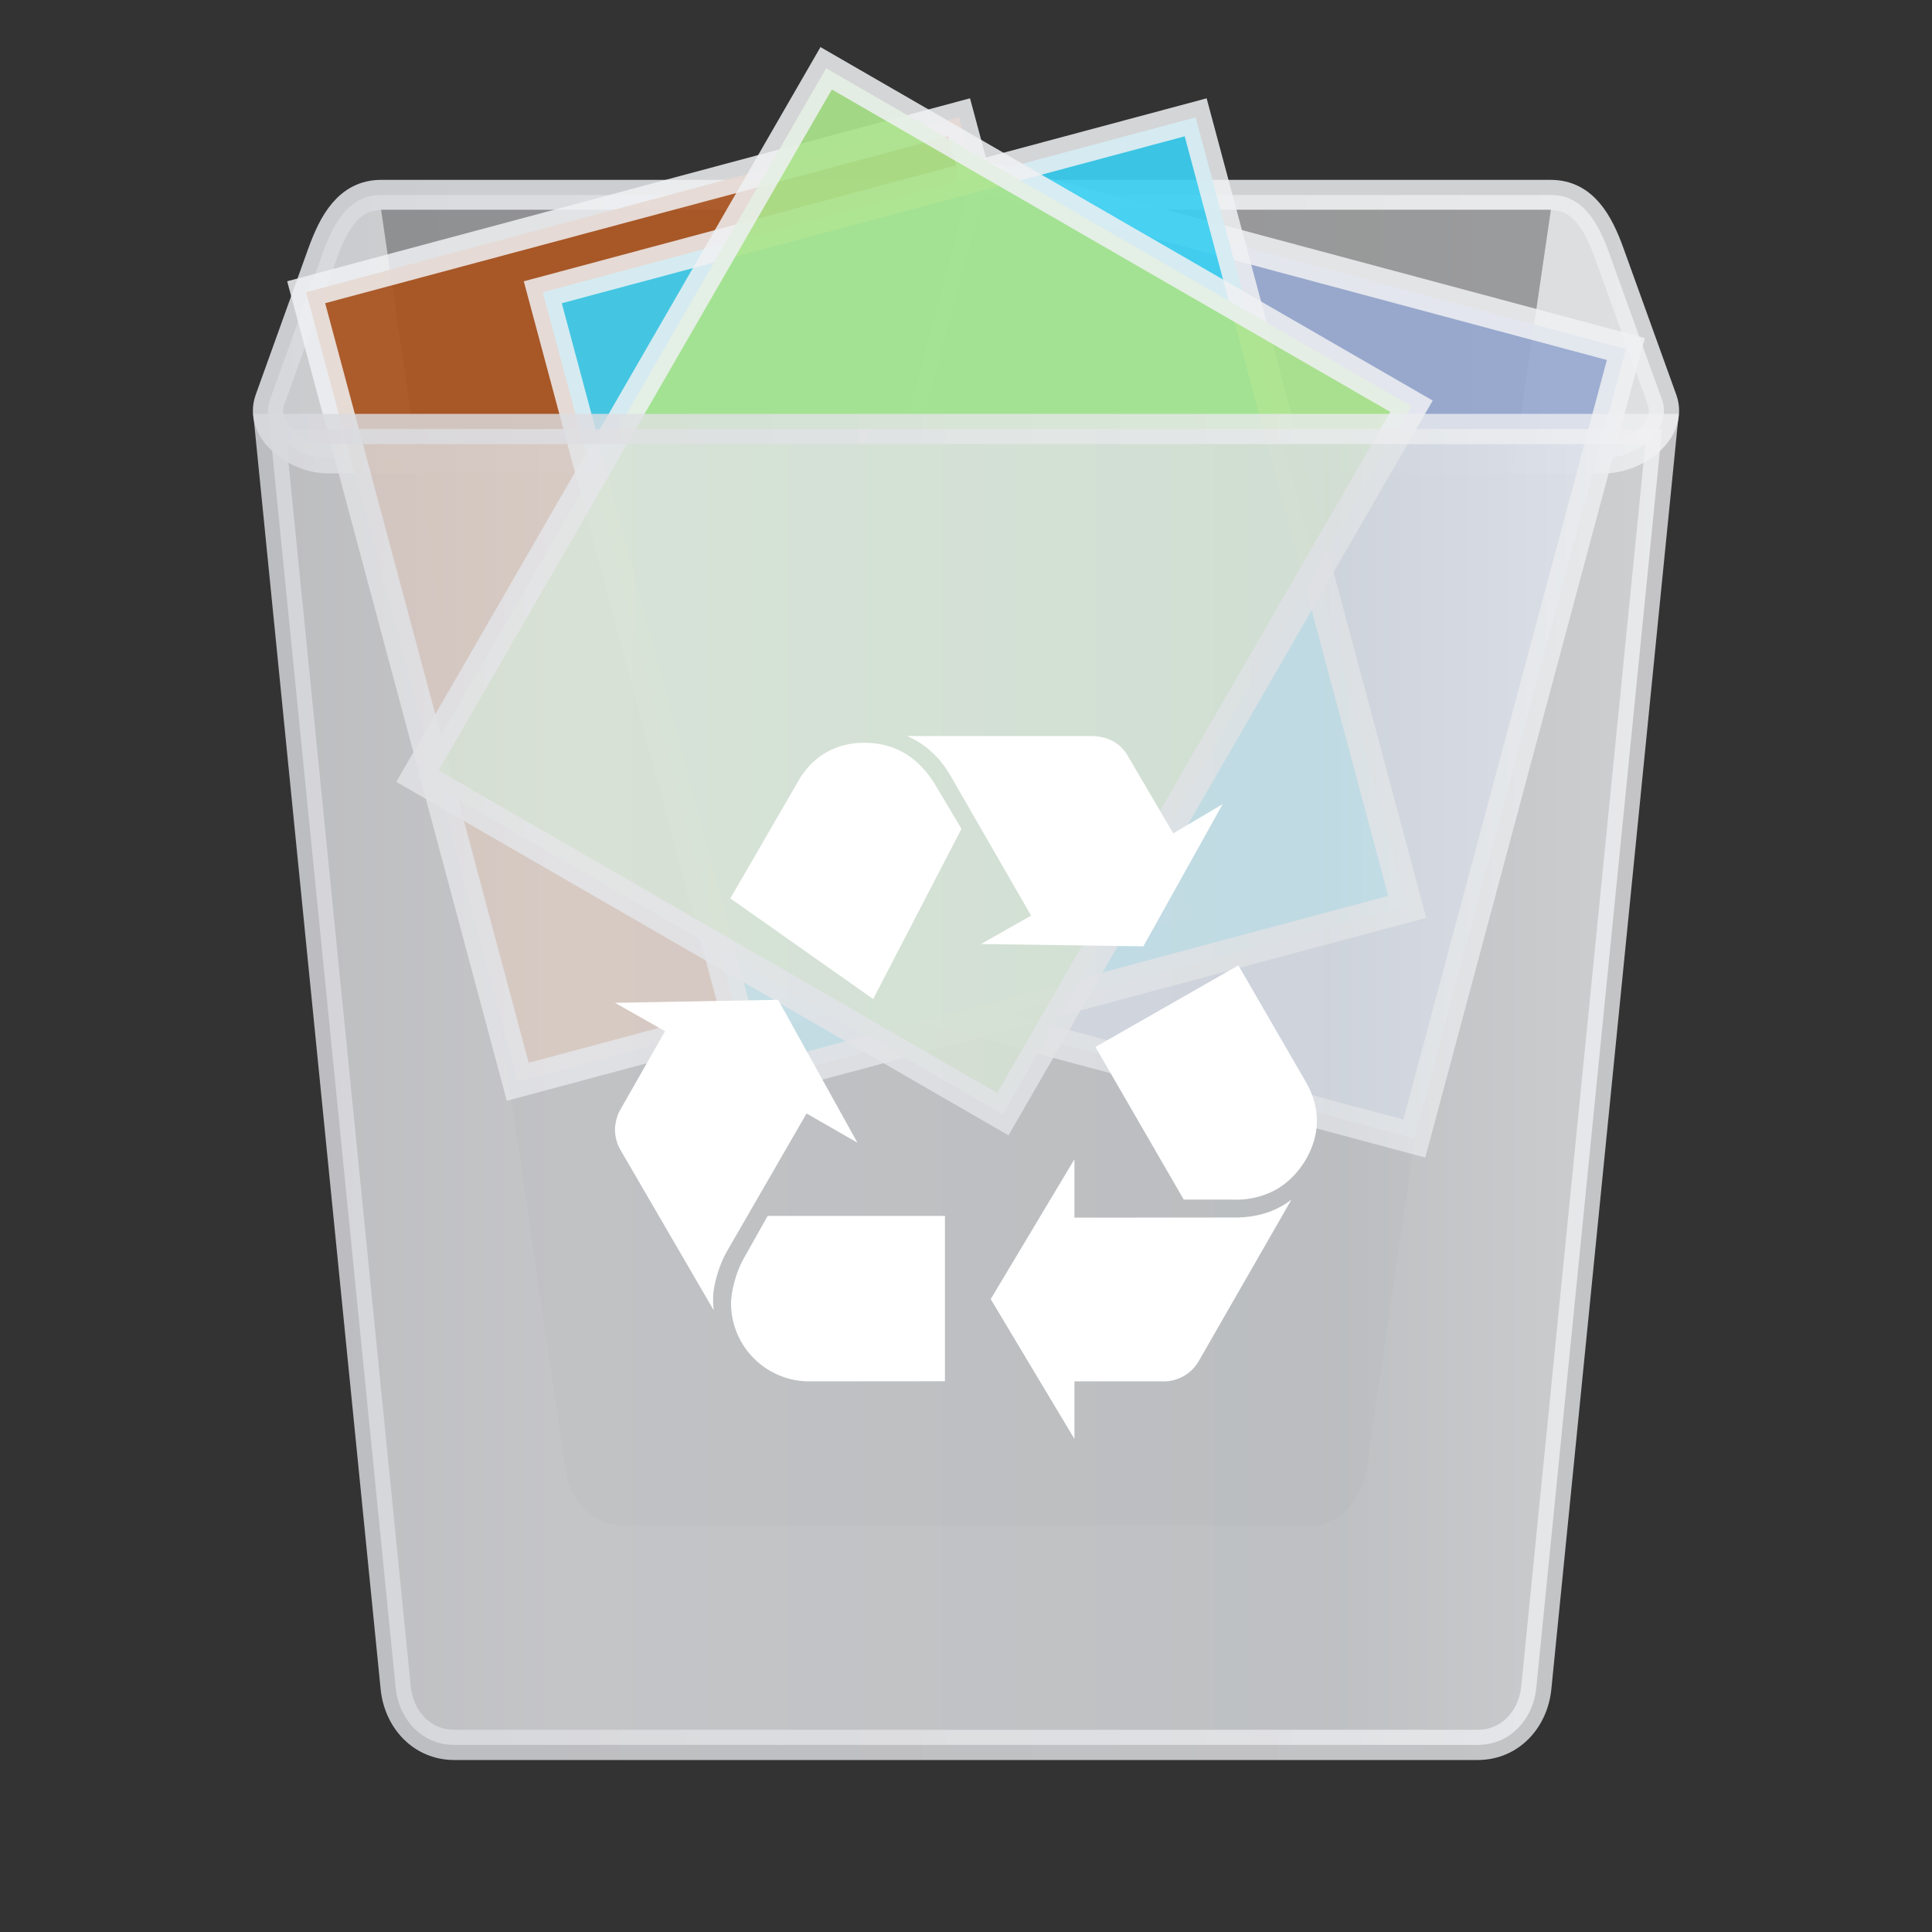 <?xml version="1.0" encoding="UTF-8" standalone="no"?>
<svg
   xmlns:dc="http://purl.org/dc/elements/1.1/"
   xmlns:cc="http://creativecommons.org/ns#"
   xmlns:rdf="http://www.w3.org/1999/02/22-rdf-syntax-ns#"
   xmlns:svg="http://www.w3.org/2000/svg"
   xmlns="http://www.w3.org/2000/svg"
   xmlns:xlink="http://www.w3.org/1999/xlink"
   xmlns:sodipodi="http://sodipodi.sourceforge.net/DTD/sodipodi-0.dtd"
   xmlns:inkscape="http://www.inkscape.org/namespaces/inkscape"
   width="64"
   height="64"
   version="1.1"
   viewBox="0 0 16.933 16.933"
   id="svg32"
   sodipodi:docname="user-trash-full.svg"
   inkscape:version="1.0 (4035a4fb49, 2020-05-01)">
  <rect x="0" y="0" width="16.933" height="16.933" fill="#333333" stroke="none"/>
  <defs
     id="defs36">
    <linearGradient
       inkscape:collect="always"
       id="linearGradient2741">
      <stop
         style="stop-color:#d8d9dd;stop-opacity:1;"
         offset="0"
         id="stop2737" />
      <stop
         style="stop-color:#eceeef;stop-opacity:0.922"
         offset="1"
         id="stop2739" />
    </linearGradient>
    <linearGradient
       inkscape:collect="always"
       id="linearGradient2733">
      <stop
         style="stop-color:#d7d8db;stop-opacity:0.92"
         offset="0"
         id="stop2729" />
      <stop
         style="stop-color:#eceeef;stop-opacity:0.922"
         offset="1"
         id="stop2731" />
    </linearGradient>
    <linearGradient
       inkscape:collect="always"
       id="linearGradient2703">
      <stop
         style="stop-color:#d8d9dd;stop-opacity:1;"
         offset="0"
         id="stop2699" />
      <stop
         style="stop-color:#f0f1f3;stop-opacity:0.922"
         offset="1"
         id="stop2701" />
    </linearGradient>
    <linearGradient
       inkscape:collect="always"
       id="linearGradient2685">
      <stop
         style="stop-color:#d8d9dc;stop-opacity:0.922"
         offset="0"
         id="stop2681" />
      <stop
         id="stop2689"
         offset="0.22"
         style="stop-color:#e2e3e6;stop-opacity:0.92" />
      <stop
         style="stop-color:#dadde0;stop-opacity:0.92"
         offset="0.751"
         id="stop2697" />
      <stop
         style="stop-color:#f0f1f3;stop-opacity:0.92"
         offset="1"
         id="stop2683" />
    </linearGradient>
    <linearGradient
       inkscape:collect="always"
       id="linearGradient2546">
      <stop
         style="stop-color:#d7d8db;stop-opacity:0.922"
         offset="0"
         id="stop2542" />
      <stop
         style="stop-color:#eceeef;stop-opacity:0.918"
         offset="1"
         id="stop2544" />
    </linearGradient>
    <linearGradient
       inkscape:collect="always"
       id="linearGradient2538">
      <stop
         style="stop-color:#d7d8db;stop-opacity:0.922"
         offset="0"
         id="stop2534" />
      <stop
         style="stop-color:#eceeef;stop-opacity:0.918"
         offset="1"
         id="stop2536" />
    </linearGradient>
    <linearGradient
       inkscape:collect="always"
       id="linearGradient2530">
      <stop
         style="stop-color:#d8d9dc;stop-opacity:0.922"
         offset="0"
         id="stop2526" />
      <stop
         style="stop-color:#f0f1f3;stop-opacity:0.918"
         offset="1"
         id="stop2528" />
    </linearGradient>
    <linearGradient
       inkscape:collect="always"
       id="linearGradient2518">
      <stop
         style="stop-color:#d8d9dc;stop-opacity:0.922"
         offset="0"
         id="stop2514" />
      <stop
         id="stop2522"
         offset="0.191"
         style="stop-color:#e2e3e6;stop-opacity:0.918" />
      <stop
         style="stop-color:#dadde0;stop-opacity:0.918"
         offset="0.701"
         id="stop2524" />
      <stop
         style="stop-color:#f0f1f3;stop-opacity:0.918"
         offset="1"
         id="stop2516" />
    </linearGradient>
    <pattern
       xlink:href="#i"
       patternTransform="matrix(0.025,0,0,0.025,41.704,11.648)"
       id="bo" />
    <pattern
       xlink:href="#g"
       patternTransform="matrix(0.025,0,0,0.025,43.633,12.749)"
       id="bp" />
    <pattern
       xlink:href="#h"
       patternTransform="translate(-4.5558e-6 -1.5878e-5)"
       id="f" />
    <linearGradient
       id="b">
      <stop
         id="stop877"
         offset="0"
         stop-color="#d9dadd" />
      <stop
         id="stop879"
         offset=".254"
         stop-color="#e3e4e6" />
      <stop
         id="stop881"
         offset=".744"
         stop-color="#d8dbde" />
      <stop
         id="stop883"
         offset="1"
         stop-color="#f7f7f8" />
    </linearGradient>
    <clipPath
       id="bl">
      <path
         id="path886"
         opacity=".691"
         fill="#fff"
         color="#000000"
         d="m45.102 268 3.776 30.736c-5e-6 2.843 5.377 5.147 12.01 5.147 6.633 0 12.011-2.305 12.011-5.147l3.742-30.736c-7.94e-4 2.177-7.061 3.942-15.769 3.942-8.708 2e-5 -15.768-1.765-15.769-3.942zm31.538 0c0-0.085-0.015-0.17-0.036-0.254 0.023 0.085 0.035 0.169 0.036 0.254z" />
    </clipPath>
    <filter
       color-interpolation-filters="sRGB"
       height="1.375"
       width="1.169"
       y="-.187"
       x="-.084"
       id="at">
      <feGaussianBlur
         id="feGaussianBlur889"
         stdDeviation="1.079" />
    </filter>
    <clipPath
       id="bj">
      <path
         id="path892"
         opacity=".691"
         fill="#fff"
         color="#000000"
         d="m45.102 268 3.776 30.736c-5e-6 2.843 5.377 5.147 12.01 5.147 6.633 0 12.011-2.305 12.011-5.147l3.742-30.736c-7.94e-4 2.177-7.061 3.942-15.769 3.942-8.708 2e-5 -15.768-1.765-15.769-3.942zm31.538 0c0-0.085-0.015-0.17-0.036-0.254 0.023 0.085 0.035 0.169 0.036 0.254z" />
    </clipPath>
    <filter
       color-interpolation-filters="sRGB"
       height="2.181"
       width="1.733"
       y="-.591"
       x="-.367"
       id="as">
      <feGaussianBlur
         id="feGaussianBlur895"
         stdDeviation="1.695" />
    </filter>
    <linearGradient
       xlink:href="#b"
       gradientUnits="userSpaceOnUse"
       y2="713.63"
       y1="713.63"
       x2="289.66"
       x1="170.46"
       id="r" />
    <linearGradient
       xlink:href="#a"
       gradientUnits="userSpaceOnUse"
       gradientTransform="matrix(3.78,0,0,3.78,82.118,-750.16)"
       y2="211.6"
       y1="217.79"
       x2="-3.354"
       x1="-.685"
       id="k" />
    <linearGradient
       id="a">
      <stop
         id="stop900"
         offset="0"
         stop-color="#fff" />
      <stop
         id="stop902"
         offset="1"
         stop-opacity="0"
         stop-color="#fff" />
    </linearGradient>
    <filter
       color-interpolation-filters="sRGB"
       height="1.139"
       width="1.171"
       y="-.07"
       x="-.086"
       id="c">
      <feGaussianBlur
         id="feGaussianBlur905"
         stdDeviation="0.938" />
    </filter>
    <filter
       color-interpolation-filters="sRGB"
       height="1.212"
       width="1.16"
       y="-.106"
       x="-.08"
       id="ah">
      <feGaussianBlur
         id="feGaussianBlur908"
         stdDeviation="0.204" />
    </filter>
    <filter
       color-interpolation-filters="sRGB"
       height="1.212"
       width="1.16"
       y="-.106"
       x="-.08"
       id="aj">
      <feGaussianBlur
         id="feGaussianBlur911"
         stdDeviation="0.204" />
    </filter>
    <filter
       color-interpolation-filters="sRGB"
       height="1.573"
       width="1.753"
       y="-.286"
       x="-.376"
       id="ae">
      <feGaussianBlur
         id="feGaussianBlur914"
         stdDeviation="0.466" />
    </filter>
    <filter
       color-interpolation-filters="sRGB"
       height="1.573"
       width="1.753"
       y="-.286"
       x="-.376"
       id="ad">
      <feGaussianBlur
         id="feGaussianBlur917"
         stdDeviation="0.466" />
    </filter>
    <filter
       color-interpolation-filters="sRGB"
       height="1.212"
       width="1.16"
       y="-.106"
       x="-.08"
       id="ai">
      <feGaussianBlur
         id="feGaussianBlur920"
         stdDeviation="0.204" />
    </filter>
    <linearGradient
       xlink:href="#a"
       gradientUnits="userSpaceOnUse"
       y2="211.6"
       y1="217.79"
       x2="-3.354"
       x1="-.685"
       id="l" />
    <radialGradient
       xlink:href="#a"
       gradientUnits="userSpaceOnUse"
       gradientTransform="matrix(1.572,1.782,-0.763,0.674,158.91,65.624)"
       r="1.195"
       cy="209.31"
       cx="1.401"
       id="e" />
    <filter
       color-interpolation-filters="sRGB"
       height="1.141"
       width="1.108"
       y="-.07"
       x="-.054"
       id="aa">
      <feGaussianBlur
         id="feGaussianBlur925"
         stdDeviation="0.054" />
    </filter>
    <filter
       color-interpolation-filters="sRGB"
       height="1.573"
       width="1.753"
       y="-.286"
       x="-.376"
       id="ac">
      <feGaussianBlur
         id="feGaussianBlur928"
         stdDeviation="0.466" />
    </filter>
    <filter
       color-interpolation-filters="sRGB"
       height="1.212"
       width="1.16"
       y="-.106"
       x="-.08"
       id="ag">
      <feGaussianBlur
         id="feGaussianBlur931"
         stdDeviation="0.204" />
    </filter>
    <filter
       color-interpolation-filters="sRGB"
       height="1.573"
       width="1.753"
       y="-.286"
       x="-.376"
       id="ab">
      <feGaussianBlur
         id="feGaussianBlur934"
         stdDeviation="0.466" />
    </filter>
    <filter
       color-interpolation-filters="sRGB"
       height="1.212"
       width="1.16"
       y="-.106"
       x="-.08"
       id="af">
      <feGaussianBlur
         id="feGaussianBlur937"
         stdDeviation="0.204" />
    </filter>
    <filter
       color-interpolation-filters="sRGB"
       height="2.568"
       width="1.486"
       y="-.784"
       x="-.243"
       id="z">
      <feGaussianBlur
         id="feGaussianBlur940"
         stdDeviation="0.895" />
    </filter>
    <filter
       color-interpolation-filters="sRGB"
       height="2.568"
       width="1.486"
       y="-.784"
       x="-.243"
       id="v">
      <feGaussianBlur
         id="feGaussianBlur943"
         stdDeviation="0.895" />
    </filter>
    <filter
       color-interpolation-filters="sRGB"
       height="2.568"
       width="1.486"
       y="-.784"
       x="-.243"
       id="y">
      <feGaussianBlur
         id="feGaussianBlur946"
         stdDeviation="0.895" />
    </filter>
    <filter
       color-interpolation-filters="sRGB"
       height="2.568"
       width="1.486"
       y="-.784"
       x="-.243"
       id="u">
      <feGaussianBlur
         id="feGaussianBlur949"
         stdDeviation="0.895" />
    </filter>
    <filter
       color-interpolation-filters="sRGB"
       height="1.487"
       width="1.32"
       y="-.244"
       x="-.16"
       id="t">
      <feGaussianBlur
         id="feGaussianBlur952"
         stdDeviation="0.573" />
    </filter>
    <filter
       color-interpolation-filters="sRGB"
       height="2.568"
       width="1.486"
       y="-.784"
       x="-.243"
       id="x">
      <feGaussianBlur
         id="feGaussianBlur955"
         stdDeviation="0.895" />
    </filter>
    <filter
       color-interpolation-filters="sRGB"
       height="2.568"
       width="1.486"
       y="-.784"
       x="-.243"
       id="w">
      <feGaussianBlur
         id="feGaussianBlur958"
         stdDeviation="0.895" />
    </filter>
    <clipPath
       id="ax">
      <path
         id="path961"
         fill-rule="evenodd"
         fill="#b0afad"
         d="m-16.962 206.64c-1.169-0.697-2.658-1.984-2.658-3.933 0-1.169 0.756-1.713 0.756-1.713-0.059 0.614-0.709 1.795 0.13 2.481 0.201 0.307 0.437 0.331 1.11 0.307 0.673-0.024 0.532 0.177 0.532 0.177s0.165-0.744 0.331-0.933c0.165-0.189 0.862-1.701 0.862-1.701s3.319-1.689 3.555-1.795c0.236-0.106 1.193-0.248 1.193-0.248s3.39 1.193 3.555 1.358c0.165 0.165 0.378 1.264 0.378 1.264l-0.425 1.642-3.083 1.158 1.571 3.378-3.354 0.224s-3.662-0.295-4.453-1.665z" />
    </clipPath>
    <clipPath
       id="az">
      <path
         id="path964"
         fill-rule="evenodd"
         fill="#b0afad"
         d="m-16.962 206.64c-1.169-0.697-2.658-1.984-2.658-3.933 0-1.169 0.756-1.713 0.756-1.713-0.059 0.614-0.709 1.795 0.13 2.481 0.201 0.307 0.437 0.331 1.11 0.307 0.673-0.024 0.532 0.177 0.532 0.177s0.165-0.744 0.331-0.933c0.165-0.189 0.862-1.701 0.862-1.701s3.319-1.689 3.555-1.795c0.236-0.106 1.193-0.248 1.193-0.248s3.39 1.193 3.555 1.358c0.165 0.165 0.378 1.264 0.378 1.264l-0.425 1.642-3.083 1.158 1.571 3.378-3.354 0.224s-3.662-0.295-4.453-1.665z" />
    </clipPath>
    <clipPath
       id="ay">
      <path
         id="path967"
         fill-rule="evenodd"
         fill="#b0afad"
         d="m-16.962 206.64c-1.169-0.697-2.658-1.984-2.658-3.933 0-1.169 0.756-1.713 0.756-1.713-0.059 0.614-0.709 1.795 0.13 2.481 0.201 0.307 0.437 0.331 1.11 0.307 0.673-0.024 0.532 0.177 0.532 0.177s0.165-0.744 0.331-0.933c0.165-0.189 0.862-1.701 0.862-1.701s3.319-1.689 3.555-1.795c0.236-0.106 1.193-0.248 1.193-0.248s3.39 1.193 3.555 1.358c0.165 0.165 0.378 1.264 0.378 1.264l-0.425 1.642-3.083 1.158 1.571 3.378-3.354 0.224s-3.662-0.295-4.453-1.665z" />
    </clipPath>
    <clipPath
       id="bh">
      <path
         id="path970"
         fill-rule="evenodd"
         fill="#dedede"
         d="m-14.611 203.49c4.3 1.606 4.37 4.311 5.303 4.311 0.933 0 0.839 0.496 1.323-0.165 0.484-0.661 1.606-1.831 1.724-2.894 0.118-1.063 1.028-0.579 1.016-0.142-0.012 0.437-0.307 3.354-0.201 3.579s0.26 0.343 0.354-0.437c0.094-0.78 0.118-1.984 0.319-2.138 0.201-0.154 1.429-0.898 1.665-1.748 0 0 0.035-0.425-0.685-0.673-0.721-0.248 1.713-2.292 1.713-2.292s3.485 1.606 4.37 2.528c0 0-0.337 1.226 0.081 1.226s0.601 1.086-0.317 0.869-1.62-0.618-2.188 0.017-0.819 1.236-1.119 1.353-0.702 0.317-0.685-0.535-0.117 0.702-0.367 0.668c-0.251-0.033-0.15 0.401-1.687 0.451 0 0 0.902 0.351 0.969 0.885 0.067 0.535 0.117 0.551 0.117 0.551s1.921 0.167 2.005-0.384c0.084-0.551 0.551-1.303 0.752-1.554 0.2-0.251 1.103-1.286 1.954-1.169 0 0-1.554 0.986-2.172 2.355-0.618 1.37 4.393 1.002 4.393 1.002s2.673-0.702 2.973-1.654 0.367-4.627-0.217-5.229c-0.9-0.756-2.081-1.465-3.522-0.543-1.441 0.921-0.26 1.37-2.221-0.354-1.961-1.724-3.756-2.504-3.756-2.504s-2.292 3.095-2.339 2.764c-0.047-0.331-0.567-2.055-0.827-0.78 0 0-0.756-0.283-0.685 0.378 0.071 0.661-1.016-0.709-1.016-0.709s0.094 1.89-0.378 2.126c0 0 1.984-0.52 1.252 0.543-0.732 1.063-1.559 1.134-2.835 1.205-1.276 0.071-2.103-0.661-2.74-0.85s-1.158-0.756-2.327-0.059z" />
    </clipPath>
    <filter
       color-interpolation-filters="sRGB"
       height="1.243"
       width="1.346"
       y="-.121"
       x="-.173"
       id="aq">
      <feGaussianBlur
         id="feGaussianBlur973"
         stdDeviation="0.184" />
    </filter>
    <clipPath
       id="bg">
      <path
         id="path976"
         fill-rule="evenodd"
         fill="#dedede"
         d="m-14.611 203.49c4.3 1.606 4.37 4.311 5.303 4.311 0.933 0 0.839 0.496 1.323-0.165 0.484-0.661 1.606-1.831 1.724-2.894 0.118-1.063 1.028-0.579 1.016-0.142-0.012 0.437-0.307 3.354-0.201 3.579s0.26 0.343 0.354-0.437c0.094-0.78 0.118-1.984 0.319-2.138 0.201-0.154 1.429-0.898 1.665-1.748 0 0 0.035-0.425-0.685-0.673-0.721-0.248 1.713-2.292 1.713-2.292s3.485 1.606 4.37 2.528c0 0-0.337 1.226 0.081 1.226s0.601 1.086-0.317 0.869-1.62-0.618-2.188 0.017-0.819 1.236-1.119 1.353-0.702 0.317-0.685-0.535-0.117 0.702-0.367 0.668c-0.251-0.033-0.15 0.401-1.687 0.451 0 0 0.902 0.351 0.969 0.885 0.067 0.535 0.117 0.551 0.117 0.551s1.921 0.167 2.005-0.384c0.084-0.551 0.551-1.303 0.752-1.554 0.2-0.251 1.103-1.286 1.954-1.169 0 0-1.554 0.986-2.172 2.355-0.618 1.37 4.393 1.002 4.393 1.002s2.673-0.702 2.973-1.654 0.367-4.627-0.217-5.229c-0.9-0.756-2.081-1.465-3.522-0.543-1.441 0.921-0.26 1.37-2.221-0.354-1.961-1.724-3.756-2.504-3.756-2.504s-2.292 3.095-2.339 2.764c-0.047-0.331-0.567-2.055-0.827-0.78 0 0-0.756-0.283-0.685 0.378 0.071 0.661-1.016-0.709-1.016-0.709s0.094 1.89-0.378 2.126c0 0 1.984-0.52 1.252 0.543-0.732 1.063-1.559 1.134-2.835 1.205-1.276 0.071-2.103-0.661-2.74-0.85s-1.158-0.756-2.327-0.059z" />
    </clipPath>
    <filter
       color-interpolation-filters="sRGB"
       height="1.066"
       width="1.108"
       y="-.033"
       x="-.054"
       id="ap">
      <feGaussianBlur
         id="feGaussianBlur979"
         stdDeviation="0.097" />
    </filter>
    <clipPath
       id="bf">
      <path
         id="path982"
         fill-rule="evenodd"
         fill="#dedede"
         d="m-14.611 203.49c4.3 1.606 4.37 4.311 5.303 4.311 0.933 0 0.839 0.496 1.323-0.165 0.484-0.661 1.606-1.831 1.724-2.894 0.118-1.063 1.028-0.579 1.016-0.142-0.012 0.437-0.307 3.354-0.201 3.579s0.26 0.343 0.354-0.437c0.094-0.78 0.118-1.984 0.319-2.138 0.201-0.154 1.429-0.898 1.665-1.748 0 0 0.035-0.425-0.685-0.673-0.721-0.248 1.713-2.292 1.713-2.292s3.485 1.606 4.37 2.528c0 0-0.337 1.226 0.081 1.226s0.601 1.086-0.317 0.869-1.62-0.618-2.188 0.017-0.819 1.236-1.119 1.353-0.702 0.317-0.685-0.535-0.117 0.702-0.367 0.668c-0.251-0.033-0.15 0.401-1.687 0.451 0 0 0.902 0.351 0.969 0.885 0.067 0.535 0.117 0.551 0.117 0.551s1.921 0.167 2.005-0.384c0.084-0.551 0.551-1.303 0.752-1.554 0.2-0.251 1.103-1.286 1.954-1.169 0 0-1.554 0.986-2.172 2.355-0.618 1.37 4.393 1.002 4.393 1.002s2.673-0.702 2.973-1.654 0.367-4.627-0.217-5.229c-0.9-0.756-2.081-1.465-3.522-0.543-1.441 0.921-0.26 1.37-2.221-0.354-1.961-1.724-3.756-2.504-3.756-2.504s-2.292 3.095-2.339 2.764c-0.047-0.331-0.567-2.055-0.827-0.78 0 0-0.756-0.283-0.685 0.378 0.071 0.661-1.016-0.709-1.016-0.709s0.094 1.89-0.378 2.126c0 0 1.984-0.52 1.252 0.543-0.732 1.063-1.559 1.134-2.835 1.205-1.276 0.071-2.103-0.661-2.74-0.85s-1.158-0.756-2.327-0.059z" />
    </clipPath>
    <filter
       color-interpolation-filters="sRGB"
       height="1.351"
       width="1.43"
       y="-.175"
       x="-.215"
       id="ao">
      <feGaussianBlur
         id="feGaussianBlur985"
         stdDeviation="0.138" />
    </filter>
    <clipPath
       id="be">
      <path
         id="path988"
         fill-rule="evenodd"
         fill="#dedede"
         d="m-14.611 203.49c4.3 1.606 4.37 4.311 5.303 4.311 0.933 0 0.839 0.496 1.323-0.165 0.484-0.661 1.606-1.831 1.724-2.894 0.118-1.063 1.028-0.579 1.016-0.142-0.012 0.437-0.307 3.354-0.201 3.579s0.26 0.343 0.354-0.437c0.094-0.78 0.118-1.984 0.319-2.138 0.201-0.154 1.429-0.898 1.665-1.748 0 0 0.035-0.425-0.685-0.673-0.721-0.248 1.713-2.292 1.713-2.292s3.485 1.606 4.37 2.528c0 0-0.337 1.226 0.081 1.226s0.601 1.086-0.317 0.869-1.62-0.618-2.188 0.017-0.819 1.236-1.119 1.353-0.702 0.317-0.685-0.535-0.117 0.702-0.367 0.668c-0.251-0.033-0.15 0.401-1.687 0.451 0 0 0.902 0.351 0.969 0.885 0.067 0.535 0.117 0.551 0.117 0.551s1.921 0.167 2.005-0.384c0.084-0.551 0.551-1.303 0.752-1.554 0.2-0.251 1.103-1.286 1.954-1.169 0 0-1.554 0.986-2.172 2.355-0.618 1.37 4.393 1.002 4.393 1.002s2.673-0.702 2.973-1.654 0.367-4.627-0.217-5.229c-0.9-0.756-2.081-1.465-3.522-0.543-1.441 0.921-0.26 1.37-2.221-0.354-1.961-1.724-3.756-2.504-3.756-2.504s-2.292 3.095-2.339 2.764c-0.047-0.331-0.567-2.055-0.827-0.78 0 0-0.756-0.283-0.685 0.378 0.071 0.661-1.016-0.709-1.016-0.709s0.094 1.89-0.378 2.126c0 0 1.984-0.52 1.252 0.543-0.732 1.063-1.559 1.134-2.835 1.205-1.276 0.071-2.103-0.661-2.74-0.85s-1.158-0.756-2.327-0.059z" />
    </clipPath>
    <filter
       color-interpolation-filters="sRGB"
       height="1.165"
       width="1.086"
       y="-.082"
       x="-.043"
       id="an">
      <feGaussianBlur
         id="feGaussianBlur991"
         stdDeviation="0.17" />
    </filter>
    <clipPath
       id="bd">
      <path
         id="path994"
         fill-rule="evenodd"
         fill="#dedede"
         d="m-14.611 203.49c4.3 1.606 4.37 4.311 5.303 4.311 0.933 0 0.839 0.496 1.323-0.165 0.484-0.661 1.606-1.831 1.724-2.894 0.118-1.063 1.028-0.579 1.016-0.142-0.012 0.437-0.307 3.354-0.201 3.579s0.26 0.343 0.354-0.437c0.094-0.78 0.118-1.984 0.319-2.138 0.201-0.154 1.429-0.898 1.665-1.748 0 0 0.035-0.425-0.685-0.673-0.721-0.248 1.713-2.292 1.713-2.292s3.485 1.606 4.37 2.528c0 0-0.337 1.226 0.081 1.226s0.601 1.086-0.317 0.869-1.62-0.618-2.188 0.017-0.819 1.236-1.119 1.353-0.702 0.317-0.685-0.535-0.117 0.702-0.367 0.668c-0.251-0.033-0.15 0.401-1.687 0.451 0 0 0.902 0.351 0.969 0.885 0.067 0.535 0.117 0.551 0.117 0.551s1.921 0.167 2.005-0.384c0.084-0.551 0.551-1.303 0.752-1.554 0.2-0.251 1.103-1.286 1.954-1.169 0 0-1.554 0.986-2.172 2.355-0.618 1.37 4.393 1.002 4.393 1.002s2.673-0.702 2.973-1.654 0.367-4.627-0.217-5.229c-0.9-0.756-2.081-1.465-3.522-0.543-1.441 0.921-0.26 1.37-2.221-0.354-1.961-1.724-3.756-2.504-3.756-2.504s-2.292 3.095-2.339 2.764c-0.047-0.331-0.567-2.055-0.827-0.78 0 0-0.756-0.283-0.685 0.378 0.071 0.661-1.016-0.709-1.016-0.709s0.094 1.89-0.378 2.126c0 0 1.984-0.52 1.252 0.543-0.732 1.063-1.559 1.134-2.835 1.205-1.276 0.071-2.103-0.661-2.74-0.85s-1.158-0.756-2.327-0.059z" />
    </clipPath>
    <filter
       color-interpolation-filters="sRGB"
       height="1.152"
       width="1.153"
       y="-.076"
       x="-.076"
       id="am">
      <feGaussianBlur
         id="feGaussianBlur997"
         stdDeviation="0.229" />
    </filter>
    <clipPath
       id="bc">
      <path
         id="path1000"
         fill-rule="evenodd"
         fill="#dedede"
         d="m-55.223 402.47c16.25 6.071 16.518 16.295 20.045 16.295 3.527 0 3.17 1.875 5-0.625 1.83-2.5 6.071-6.92 6.518-10.938 0.446-4.018 3.884-2.188 3.839-0.536-0.045 1.652-1.161 12.679-0.759 13.527s0.982 1.295 1.339-1.652c0.357-2.946 0.446-7.5 1.205-8.08 0.759-0.58 5.402-3.393 6.295-6.607 0 0 0.134-1.607-2.589-2.545-2.723-0.937 6.473-8.661 6.473-8.661s13.17 6.071 16.518 9.554c0 0-1.274 4.635 0.304 4.635s2.273 4.104-1.2 3.283c-3.472-0.821-6.124-2.336-8.271 0.063s-3.094 4.672-4.23 5.114-2.652 1.2-2.588-2.02c0.063-3.22-0.442 2.652-1.389 2.525-0.947-0.126-0.568 1.515-6.377 1.705 0 0 3.409 1.326 3.662 3.346 0.253 2.02 0.442 2.083 0.442 2.083s7.261 0.631 7.576-1.452c0.316-2.083 2.083-4.925 2.841-5.872 0.758-0.947 4.167-4.861 7.387-4.419 0 0-5.872 3.725-8.207 8.902-2.336 5.177 16.604 3.788 16.604 3.788s10.102-2.652 11.238-6.25c1.136-3.599 1.389-17.488-0.821-19.761-3.401-2.857-7.865-5.535-13.311-2.053-5.446 3.482-0.982 5.179-8.393-1.339-7.411-6.518-14.196-9.464-14.196-9.464s-8.661 11.696-8.839 10.446c-0.179-1.25-2.143-7.768-3.125-2.946 0 0-2.857-1.071-2.589 1.429 0.268 2.5-3.839-2.679-3.839-2.679s0.357 7.143-1.429 8.036c0 0 7.5-1.964 4.732 2.054-2.768 4.018-5.893 4.286-10.714 4.553-4.821 0.268-7.946-2.5-10.357-3.214s-4.375-2.857-8.795-0.223z" />
    </clipPath>
    <filter
       color-interpolation-filters="sRGB"
       height="1.248"
       width="1.395"
       y="-.124"
       x="-.198"
       id="al">
      <feGaussianBlur
         id="feGaussianBlur1003"
         stdDeviation="0.243" />
    </filter>
    <clipPath
       id="bb">
      <path
         id="path1006"
         fill-rule="evenodd"
         fill="#dedede"
         d="m-14.611 203.49c4.3 1.606 4.37 4.311 5.303 4.311 0.933 0 0.839 0.496 1.323-0.165 0.484-0.661 1.606-1.831 1.724-2.894 0.118-1.063 1.028-0.579 1.016-0.142-0.012 0.437-0.307 3.354-0.201 3.579s0.26 0.343 0.354-0.437c0.094-0.78 0.118-1.984 0.319-2.138 0.201-0.154 1.429-0.898 1.665-1.748 0 0 0.035-0.425-0.685-0.673-0.721-0.248 1.713-2.292 1.713-2.292s3.485 1.606 4.37 2.528c0 0-0.337 1.226 0.081 1.226s0.601 1.086-0.317 0.869-1.62-0.618-2.188 0.017-0.819 1.236-1.119 1.353-0.702 0.317-0.685-0.535-0.117 0.702-0.367 0.668c-0.251-0.033-0.15 0.401-1.687 0.451 0 0 0.902 0.351 0.969 0.885 0.067 0.535 0.117 0.551 0.117 0.551s1.921 0.167 2.005-0.384c0.084-0.551 0.551-1.303 0.752-1.554 0.2-0.251 1.103-1.286 1.954-1.169 0 0-1.554 0.986-2.172 2.355-0.618 1.37 4.393 1.002 4.393 1.002s2.673-0.702 2.973-1.654 0.367-4.627-0.217-5.229c-0.9-0.756-2.081-1.465-3.522-0.543-1.441 0.921-0.26 1.37-2.221-0.354-1.961-1.724-3.756-2.504-3.756-2.504s-2.292 3.095-2.339 2.764c-0.047-0.331-0.567-2.055-0.827-0.78 0 0-0.756-0.283-0.685 0.378 0.071 0.661-1.016-0.709-1.016-0.709s0.094 1.89-0.378 2.126c0 0 1.984-0.52 1.252 0.543-0.732 1.063-1.559 1.134-2.835 1.205-1.276 0.071-2.103-0.661-2.74-0.85s-1.158-0.756-2.327-0.059z" />
    </clipPath>
    <filter
       color-interpolation-filters="sRGB"
       height="1.294"
       width="1.239"
       y="-.147"
       x="-.12"
       id="ak">
      <feGaussianBlur
         id="feGaussianBlur1009"
         stdDeviation="0.128" />
    </filter>
    <clipPath
       id="ba">
      <path
         id="path1012"
         fill-rule="evenodd"
         fill="#b0afad"
         d="m-16.962 206.64c-1.169-0.697-2.658-1.984-2.658-3.933 0-1.169 0.756-1.713 0.756-1.713-0.059 0.614-0.709 1.795 0.13 2.481 0.201 0.307 0.437 0.331 1.11 0.307 0.673-0.024 0.532 0.177 0.532 0.177s0.165-0.744 0.331-0.933c0.165-0.189 0.862-1.701 0.862-1.701s3.319-1.689 3.555-1.795c0.236-0.106 1.193-0.248 1.193-0.248s3.39 1.193 3.555 1.358c0.165 0.165 0.378 1.264 0.378 1.264l-0.425 1.642-3.083 1.158 1.571 3.378-3.354 0.224s-3.662-0.295-4.453-1.665z" />
    </clipPath>
    <clipPath
       id="bi">
      <g
         id="g1021"
         transform="translate(-3.402 -18.615)">
        <path
           id="path1015"
           opacity=".915"
           fill="url(#r)"
           color="#000000"
           d="m170.46 646.3 14.27 116.17c-2e-5 10.744 20.322 19.455 45.393 19.455s45.395-8.711 45.395-19.455l14.143-116.17c-3e-3 8.228-26.686 14.899-59.6 14.898-32.914 8e-5 -59.597-6.67-59.6-14.898zm119.2 0c0-0.323-0.056-0.643-0.137-0.961 0.087 0.32 0.133 0.64 0.137 0.961z"
           transform="matrix(.265 0 0 .265 0 97)" />
        <path
           id="path1017"
           opacity=".729"
           filter="url(#at)"
           fill-rule="evenodd"
           fill="#fff"
           clip-path="url(#bl)"
           d="m46.505 302.14c7.684-6.014 8.753-2.806 14.767-2.205 6.014 0.601 15.903-4.276 15.903-4.276l-1.002 13.631s-28.531 2.071-29.667-7.149z" />
        <path
           id="path1019"
           opacity=".483"
           filter="url(#as)"
           fill-rule="evenodd"
           fill="#a4a4a4"
           clip-path="url(#bj)"
           d="m60.737 305.42c6.749-6.348 8.152-7.484 10.758-1.67 2.606 5.813-10.758 1.67-10.758 1.67z" />
      </g>
    </clipPath>
    <filter
       color-interpolation-filters="sRGB"
       height="1.064"
       width="1.481"
       y="-.032"
       x="-.24"
       id="ar">
      <feGaussianBlur
         id="feGaussianBlur1024"
         stdDeviation="0.506" />
    </filter>
    <clipPath
       id="bm">
      <path
         id="path1027"
         opacity=".691"
         fill="#fff"
         color="#000000"
         d="m45.102 268 3.776 30.736c-5e-6 2.843 5.377 5.147 12.01 5.147 6.633 0 12.011-2.305 12.011-5.147l3.742-30.736c-7.94e-4 2.177-7.061 3.942-15.769 3.942-8.708 2e-5 -15.768-1.765-15.769-3.942zm31.538 0c0-0.085-0.015-0.17-0.036-0.254 0.023 0.085 0.035 0.169 0.036 0.254z" />
    </clipPath>
    <filter
       color-interpolation-filters="sRGB"
       height="1.375"
       width="1.169"
       y="-.187"
       x="-.084"
       id="au">
      <feGaussianBlur
         id="feGaussianBlur1030"
         stdDeviation="1.079" />
    </filter>
    <clipPath
       id="bk">
      <path
         id="path1033"
         opacity=".691"
         fill="#fff"
         color="#000000"
         d="m45.102 268 3.776 30.736c-5e-6 2.843 5.377 5.147 12.01 5.147 6.633 0 12.011-2.305 12.011-5.147l3.742-30.736c-7.94e-4 2.177-7.061 3.942-15.769 3.942-8.708 2e-5 -15.768-1.765-15.769-3.942zm31.538 0c0-0.085-0.015-0.17-0.036-0.254 0.023 0.085 0.035 0.169 0.036 0.254z" />
    </clipPath>
    <filter
       color-interpolation-filters="sRGB"
       height="2.181"
       width="1.733"
       y="-.591"
       x="-.367"
       id="d">
      <feGaussianBlur
         id="feGaussianBlur1036"
         stdDeviation="1.695" />
    </filter>
    <linearGradient
       gradientUnits="userSpaceOnUse"
       gradientTransform="matrix(0.103,0,0,0.103,9.146,-64.89)"
       y2="704.73"
       y1="704.73"
       x2="289.66"
       x1="170.46"
       id="s">
      <stop
         id="stop1039"
         offset="0"
         stop-color="#dcdde0" />
      <stop
         id="stop1041"
         offset=".254"
         stop-color="#e3e4e6" />
      <stop
         id="stop1043"
         offset=".744"
         stop-color="#d8dbde" />
      <stop
         id="stop1045"
         offset="1"
         stop-color="#e1e1e5" />
    </linearGradient>
    <linearGradient
       xlink:href="#b"
       gradientUnits="userSpaceOnUse"
       gradientTransform="matrix(0.103,0,0,0.103,9.146,-64.89)"
       y2="713.63"
       y1="713.63"
       x2="289.66"
       x1="170.46"
       id="j" />
    <pattern
       patternUnits="userSpaceOnUse"
       patternTransform="matrix(.259 0 0 .259 40.717 233.84)"
       height="169.716"
       width="495.113"
       id="i">
      <path
         id="path1049"
         opacity=".729"
         filter="url(#au)"
         fill-rule="evenodd"
         fill="#fff"
         clip-path="url(#bm)"
         d="m46.505 302.14c7.684-6.014 8.753-2.806 14.767-2.205 6.014 0.601 15.903-4.276 15.903-4.276l-1.002 13.631s-28.531 2.071-29.667-7.149z"
         transform="matrix(15.699 0 0 15.699 -708.04 -4600.9)" />
    </pattern>
    <pattern
       patternUnits="userSpaceOnUse"
       patternTransform="matrix(.259 0 0 .259 87.684 245.3)"
       height="125.415"
       width="301.877"
       id="h">
      <path
         id="path1052"
         opacity=".483"
         filter="url(#d)"
         fill-rule="evenodd"
         fill="#a4a4a4"
         clip-path="url(#bk)"
         d="m60.737 305.42c6.749-6.348 8.152-7.484 10.758-1.67 2.606 5.813-10.758 1.67-10.758 1.67z"
         transform="matrix(15.699 0 0 15.699 -889.65 -4645.2)" />
    </pattern>
    <pattern
       patternUnits="userSpaceOnUse"
       patternTransform="matrix(.259 0 0 .259 87.684 245.3)"
       height="125.415"
       width="301.877"
       id="g">
      <rect
         id="rect1055"
         fill="url(#f)"
         height="125.41"
         width="301.88" />
    </pattern>
    <linearGradient
       gradientUnits="userSpaceOnUse"
       gradientTransform="matrix(4.165,0,0,4.165,126.22,-812.53)"
       y2="207.18"
       y1="207.18"
       x2="-5.042"
       x1="-8.64"
       id="q">
      <stop
         id="stop1058"
         offset="0"
         stop-color="#99662e" />
      <stop
         id="stop1060"
         offset="1"
         stop-color="#b67937" />
    </linearGradient>
    <linearGradient
       gradientUnits="userSpaceOnUse"
       gradientTransform="matrix(4.165,0,0,4.165,126.22,-812.53)"
       y2="205.26"
       y1="202.91"
       x2="-4.151"
       x1="-7.684"
       id="p">
      <stop
         id="stop1063"
         offset="0"
         stop-color="#77d743" />
      <stop
         id="stop1065"
         offset="1"
         stop-color="#254a12" />
    </linearGradient>
    <linearGradient
       gradientUnits="userSpaceOnUse"
       gradientTransform="matrix(4.165,0,0,4.165,126.22,-812.53)"
       y2="204.85"
       y1="203.74"
       x2="-9.916"
       x1="-9.864"
       id="o">
      <stop
         id="stop1068"
         offset="0"
         stop-color="#3cd0f2" />
      <stop
         id="stop1070"
         offset="1"
         stop-color="#0eacd0" />
    </linearGradient>
    <linearGradient
       gradientUnits="userSpaceOnUse"
       gradientTransform="matrix(4.165,0,0,4.165,126.22,-812.53)"
       y2="205.46"
       y1="205.46"
       x2="-5.042"
       x1="-7.619"
       id="n">
      <stop
         id="stop1073"
         offset="0"
         stop-color="#872c1f" />
      <stop
         id="stop1075"
         offset="1"
         stop-color="#bf3f2d" />
    </linearGradient>
    <linearGradient
       gradientUnits="userSpaceOnUse"
       gradientTransform="matrix(4.165,0,0,4.165,126.22,-812.53)"
       y2="205.53"
       y1="206.88"
       x2="-2.238"
       x1="-3.579"
       id="m">
      <stop
         id="stop1078"
         offset="0"
         stop-color="#3c4533" />
      <stop
         id="stop1080"
         offset=".324"
         stop-color="#3c4533" />
      <stop
         id="stop1082"
         offset=".576"
         stop-color="#414a37" />
      <stop
         id="stop1084"
         offset=".805"
         stop-color="#3c4533" />
      <stop
         id="stop1086"
         offset="1"
         stop-color="#3c4533" />
    </linearGradient>
    <linearGradient
       inkscape:collect="always"
       xlink:href="#linearGradient2518"
       id="linearGradient2520"
       x1="2.239"
       y1="9.527"
       x2="14.722"
       y2="9.527"
       gradientUnits="userSpaceOnUse"
       gradientTransform="translate(21.333)" />
    <linearGradient
       inkscape:collect="always"
       xlink:href="#linearGradient2530"
       id="linearGradient2532"
       x1="2.239"
       y1="9.527"
       x2="14.722"
       y2="9.527"
       gradientUnits="userSpaceOnUse"
       gradientTransform="translate(21.333)" />
    <linearGradient
       inkscape:collect="always"
       xlink:href="#linearGradient2538"
       id="linearGradient2540"
       x1="2.236"
       y1="2.863"
       x2="14.725"
       y2="2.863"
       gradientUnits="userSpaceOnUse"
       gradientTransform="translate(21.333)" />
    <linearGradient
       inkscape:collect="always"
       xlink:href="#linearGradient2546"
       id="linearGradient2548"
       x1="2.236"
       y1="2.863"
       x2="14.725"
       y2="2.863"
       gradientUnits="userSpaceOnUse"
       gradientTransform="translate(21.333)" />
    <linearGradient
       inkscape:collect="always"
       xlink:href="#linearGradient2685"
       id="linearGradient2687"
       x1="-164.734"
       y1="36.009"
       x2="-116.995"
       y2="36.009"
       gradientUnits="userSpaceOnUse"
       gradientTransform="matrix(0.265,0,0,0.265,45.805,0)" />
    <linearGradient
       inkscape:collect="always"
       xlink:href="#linearGradient2703"
       id="linearGradient2705"
       x1="-164.734"
       y1="36.009"
       x2="-117.518"
       y2="36.009"
       gradientUnits="userSpaceOnUse"
       gradientTransform="matrix(0.265,0,0,0.265,45.805,0)" />
    <linearGradient
       inkscape:collect="always"
       xlink:href="#linearGradient2733"
       id="linearGradient2735"
       x1="-150.479"
       y1="10.82"
       x2="-103.244"
       y2="10.82"
       gradientUnits="userSpaceOnUse"
       gradientTransform="matrix(0.265,0,0,0.265,42.031,0)" />
    <linearGradient
       inkscape:collect="always"
       xlink:href="#linearGradient2741"
       id="linearGradient2743"
       x1="-150.479"
       y1="10.82"
       x2="-103.244"
       y2="10.82"
       gradientUnits="userSpaceOnUse"
       gradientTransform="matrix(0.265,0,0,0.265,42.031,0)" />
  </defs>
  <sodipodi:namedview
     inkscape:document-rotation="0"
     pagecolor="#ffffff"
     bordercolor="#666666"
     borderopacity="1"
     objecttolerance="10"
     gridtolerance="10"
     guidetolerance="10"
     inkscape:pageopacity="0"
     inkscape:pageshadow="2"
     inkscape:window-width="1920"
     inkscape:window-height="985"
     id="namedview34"
     showgrid="false"
     inkscape:zoom="3.1875"
     inkscape:cx="45.92774"
     inkscape:cy="6.902588"
     inkscape:window-x="0"
     inkscape:window-y="0"
     inkscape:window-maximized="1"
     inkscape:current-layer="svg32" />
  <path
     id="rect2719"
     style="fill:url(#linearGradient2735);fill-opacity:1;stroke:url(#linearGradient2743);stroke-width:0.265;stroke-linecap:round;stroke-miterlimit:4;stroke-dasharray:none;stroke-opacity:0.922"
     d="m 3.34,1.709 c -0.284,0 -0.416,0.246 -0.513,0.513 l -0.461,1.282 c -0.096,0.267 0.229,0.513 0.513,0.513 H 14.054 c 0.284,0 0.609,-0.245 0.513,-0.513 L 14.105,2.222 c -0.096,-0.267 -0.229,-0.513 -0.513,-0.513 z" />
  <path
     id="rect2747"
     style="fill:#000000;fill-opacity:0.298;stroke:none;stroke-width:0.265;stroke-linecap:round;stroke-miterlimit:4;stroke-dasharray:none;stroke-opacity:0.922"
     d="M 3.34,1.838 4.955,12.87 c 0.04,0.275 0.229,0.502 0.513,0.502 h 5.997 c 0.284,0 0.472,-0.227 0.513,-0.502 L 13.593,1.838 Z" />
  <g
     id="g2765"
     transform="translate(6.232,-0.574)">
    <rect
       transform="rotate(-15)"
       y="2.11"
       x="-4.239"
       height="7.164"
       width="5.924"
       id="rect2751"
       style="opacity:0.922;fill:#aa531f;fill-opacity:1;stroke:#f0f1f3;stroke-width:0.272;stroke-linecap:round;stroke-miterlimit:4;stroke-dasharray:none;stroke-opacity:0.922" />
    <rect
       transform="rotate(15)"
       style="opacity:0.922;fill:#99aad1;fill-opacity:1;stroke:#f0f1f3;stroke-width:0.272;stroke-linecap:round;stroke-miterlimit:4;stroke-dasharray:none;stroke-opacity:0.922"
       id="rect2759"
       width="5.924"
       height="7.164"
       x="2.761"
       y="1.434" />
    <rect
       transform="rotate(-15)"
       style="opacity:0.922;fill:#3cd0f2;fill-opacity:1;stroke:#f0f1f3;stroke-width:0.272;stroke-linecap:round;stroke-miterlimit:4;stroke-dasharray:none;stroke-opacity:0.922"
       id="rect2755"
       width="5.924"
       height="7.164"
       x="-2.236"
       y="2.647" />
    <rect
       transform="rotate(30)"
       y="0.511"
       x="1.46"
       height="7.164"
       width="5.924"
       id="rect2757"
       style="opacity:0.922;fill:#abe58c;fill-opacity:1;stroke:#f0f1f3;stroke-width:0.272;stroke-linecap:round;stroke-miterlimit:4;stroke-dasharray:none;stroke-opacity:0.922" />
  </g>
  <path
     id="rect2677"
     style="fill:url(#linearGradient2687);fill-opacity:1;stroke:url(#linearGradient2705);stroke-width:0.265;stroke-linecap:round;stroke-miterlimit:4;stroke-dasharray:none;stroke-opacity:0.922;opacity:0.9"
     d="m 2.366,3.76 1.102,11.032 c 0.028,0.277 0.229,0.501 0.513,0.501 h 8.971 c 0.284,0 0.485,-0.224 0.513,-0.501 L 14.567,3.76 Z" />
  <path
     id="path4"
     fill="none"
     d="m 21.612,0.3 h 16.404 v 16.404 h -16.404 z"
     style="stroke-width:0.256" />
  <path
     id="path6"
     stroke="#ffc841"
     fill="#f5aa1e"
     d="m 24.687,1.71 h 10.252 c 0.284,0 0.417,0.246 0.513,0.513 l 0.461,1.282 c 0.096,0.267 -0.229,0.513 -0.513,0.513 H 24.226 c -0.284,0 -0.609,-0.245 -0.513,-0.513 l 0.461,-1.282 c 0.096,-0.267 0.229,-0.513 0.513,-0.513 z"
     style="fill:url(#linearGradient2540);fill-opacity:1;stroke:url(#linearGradient2548);stroke-width:0.256" />
  <path
     id="path8"
     opacity="0.3"
     d="m 34.94,1.838 -1.615,11.032 c -0.04,0.275 -0.229,0.502 -0.513,0.502 h -5.998 c -0.284,0 -0.472,-0.227 -0.513,-0.502 L 24.687,1.838 Z"
     style="stroke-width:0.256" />
  <path
     id="path10"
     fill="#fafafa"
     d="m 35.38,2.402 -5.802,-0.567 -0.717,7.294 5.802,0.567 z"
     style="stroke-width:0.256" />
  <path
     id="path12"
     stroke-width="0.256"
     stroke-linejoin="round"
     stroke="#ffc841"
     opacity="0.6"
     fill="none"
     d="M 35.448,2.344 29.521,1.765 28.792,9.186 34.719,9.765 Z"
     style="fill:#5975b5;fill-opacity:1;stroke:#d8d9dd;stroke-opacity:0.922" />
  <path
     id="path14"
     fill="#fafafa"
     d="m 24.275,2.359 c 1.33,-0.12 5.806,-0.524 5.806,-0.524 l 0.663,7.298 -5.806,0.525 z"
     style="fill:#aa531f;fill-opacity:1;stroke-width:0.256" />
  <path
     id="path16"
     stroke-width="0.256"
     stroke-linejoin="round"
     stroke="#ffc841"
     opacity="0.6"
     fill="none"
     d="m 24.207,2.301 5.931,-0.535 0.674,7.426 -5.931,0.536 z"
     style="stroke:#d8d9dd;stroke-opacity:0.922" />
  <path
     id="path18"
     fill="#fafafa"
     d="m 26.072,3.101 5.555,-1.765 2.231,6.983 -5.555,1.765 z"
     style="fill:#3cd0f2;fill-opacity:1;stroke-width:0.256" />
  <path
     id="path20"
     stroke-width="0.256"
     stroke-linejoin="round"
     stroke="#ffc841"
     opacity="0.6"
     fill="none"
     d="m 25.993,3.058 5.674,-1.803 2.27,7.104 -5.674,1.803 z"
     style="stroke:#d8d9dd;stroke-opacity:0.922" />
  <path
     id="path22"
     fill="#fafafa"
     d="m 29.797,1.338 5.404,2.182 -2.757,6.793 -5.404,-2.182 z"
     style="stroke-width:0.256" />
  <path
     id="path24"
     stroke-width="0.256"
     stroke-linejoin="round"
     stroke="#ffc841"
     opacity="0.6"
     fill="none"
     d="M 29.764,1.255 35.284,3.484 32.479,10.396 26.959,8.167 Z"
     style="fill:#77d743;fill-opacity:1;stroke:#d8d9dd;stroke-opacity:0.922" />
  <path
     id="path26"
     stroke="#ffc841"
     fill="#ffc841"
     d="M 35.914,3.76 34.812,14.792 c -0.028,0.277 -0.229,0.502 -0.513,0.502 h -8.971 c -0.284,0 -0.485,-0.225 -0.513,-0.502 L 23.713,3.76 Z"
     style="fill:url(#linearGradient2520);fill-opacity:1;stroke:url(#linearGradient2532);stroke-width:0.256" />
  <path
     id="path28"
     fill="#ffffff"
     d="m 27.715,10.973 c -0.066,0.118 -0.118,0.295 -0.118,0.407 0,0.026 0,0.059 0.006,0.105 l -0.82,-1.41 a 0.366,0.366 0 0 1 -0.046,-0.171 c 0,-0.059 0.019,-0.131 0.046,-0.177 l 0.393,-0.689 -0.439,-0.249 1.43,-0.026 0.695,1.252 L 28.417,9.76 Z M 28.344,6.845 c 0.125,-0.217 0.328,-0.335 0.577,-0.335 0.269,0 0.479,0.125 0.63,0.38 l 0.223,0.374 -0.774,1.492 -1.252,-0.882 z m 0.092,5.262 a 0.686,0.686 0 0 1 -0.682,-0.682 c 0,-0.105 0.046,-0.282 0.111,-0.394 l 0.21,-0.374 h 1.554 v 1.449 z M 29.682,6.806 C 29.584,6.635 29.453,6.517 29.295,6.451 h 1.613 c 0.144,0 0.256,0.059 0.322,0.171 L 31.63,7.304 32.063,7.048 31.367,8.294 29.945,8.274 30.384,8.025 Z m 2.486,3.865 c 0.197,0 0.361,-0.052 0.498,-0.157 l -0.813,1.416 a 0.354,0.354 0 0 1 -0.321,0.177 h -0.768 v 0.505 l -0.734,-1.226 0.734,-1.226 v 0.512 z m 0.629,-1.18 c 0.059,0.105 0.092,0.216 0.092,0.334 0,0.236 -0.151,0.485 -0.361,0.603 a 0.732,0.732 0 0 1 -0.374,0.086 H 31.722 L 30.948,9.176 32.2,8.461 Z"
     style="stroke-width:0.256" />
  <path
     style="stroke-width:0.256"
     d="m 6.368,10.973 c -0.066,0.118 -0.118,0.295 -0.118,0.407 0,0.026 0,0.059 0.006,0.105 l -0.82,-1.41 a 0.366,0.366 0 0 1 -0.046,-0.171 c 0,-0.059 0.019,-0.131 0.046,-0.177 l 0.393,-0.689 -0.439,-0.249 1.43,-0.026 0.695,1.252 -0.446,-0.256 z m 0.629,-4.128 c 0.125,-0.217 0.328,-0.335 0.577,-0.335 0.269,0 0.479,0.125 0.63,0.38 l 0.223,0.374 -0.774,1.492 -1.252,-0.882 z m 0.092,5.262 a 0.686,0.686 0 0 1 -0.682,-0.682 c 0,-0.105 0.046,-0.282 0.111,-0.394 l 0.21,-0.374 h 1.554 v 1.449 z M 8.335,6.806 C 8.237,6.635 8.106,6.517 7.948,6.451 h 1.613 c 0.144,0 0.256,0.059 0.322,0.171 L 10.283,7.304 10.716,7.048 10.021,8.294 8.598,8.274 9.037,8.025 Z m 2.486,3.865 c 0.197,0 0.361,-0.052 0.498,-0.157 l -0.813,1.416 a 0.354,0.354 0 0 1 -0.321,0.177 H 9.417 v 0.505 l -0.734,-1.226 0.734,-1.226 v 0.512 z m 0.629,-1.18 c 0.059,0.105 0.092,0.216 0.092,0.334 0,0.236 -0.151,0.485 -0.361,0.603 a 0.732,0.732 0 0 1 -0.374,0.086 H 10.375 L 9.601,9.176 10.854,8.461 Z"
     fill="#ffffff"
     id="path2628" />
</svg>
